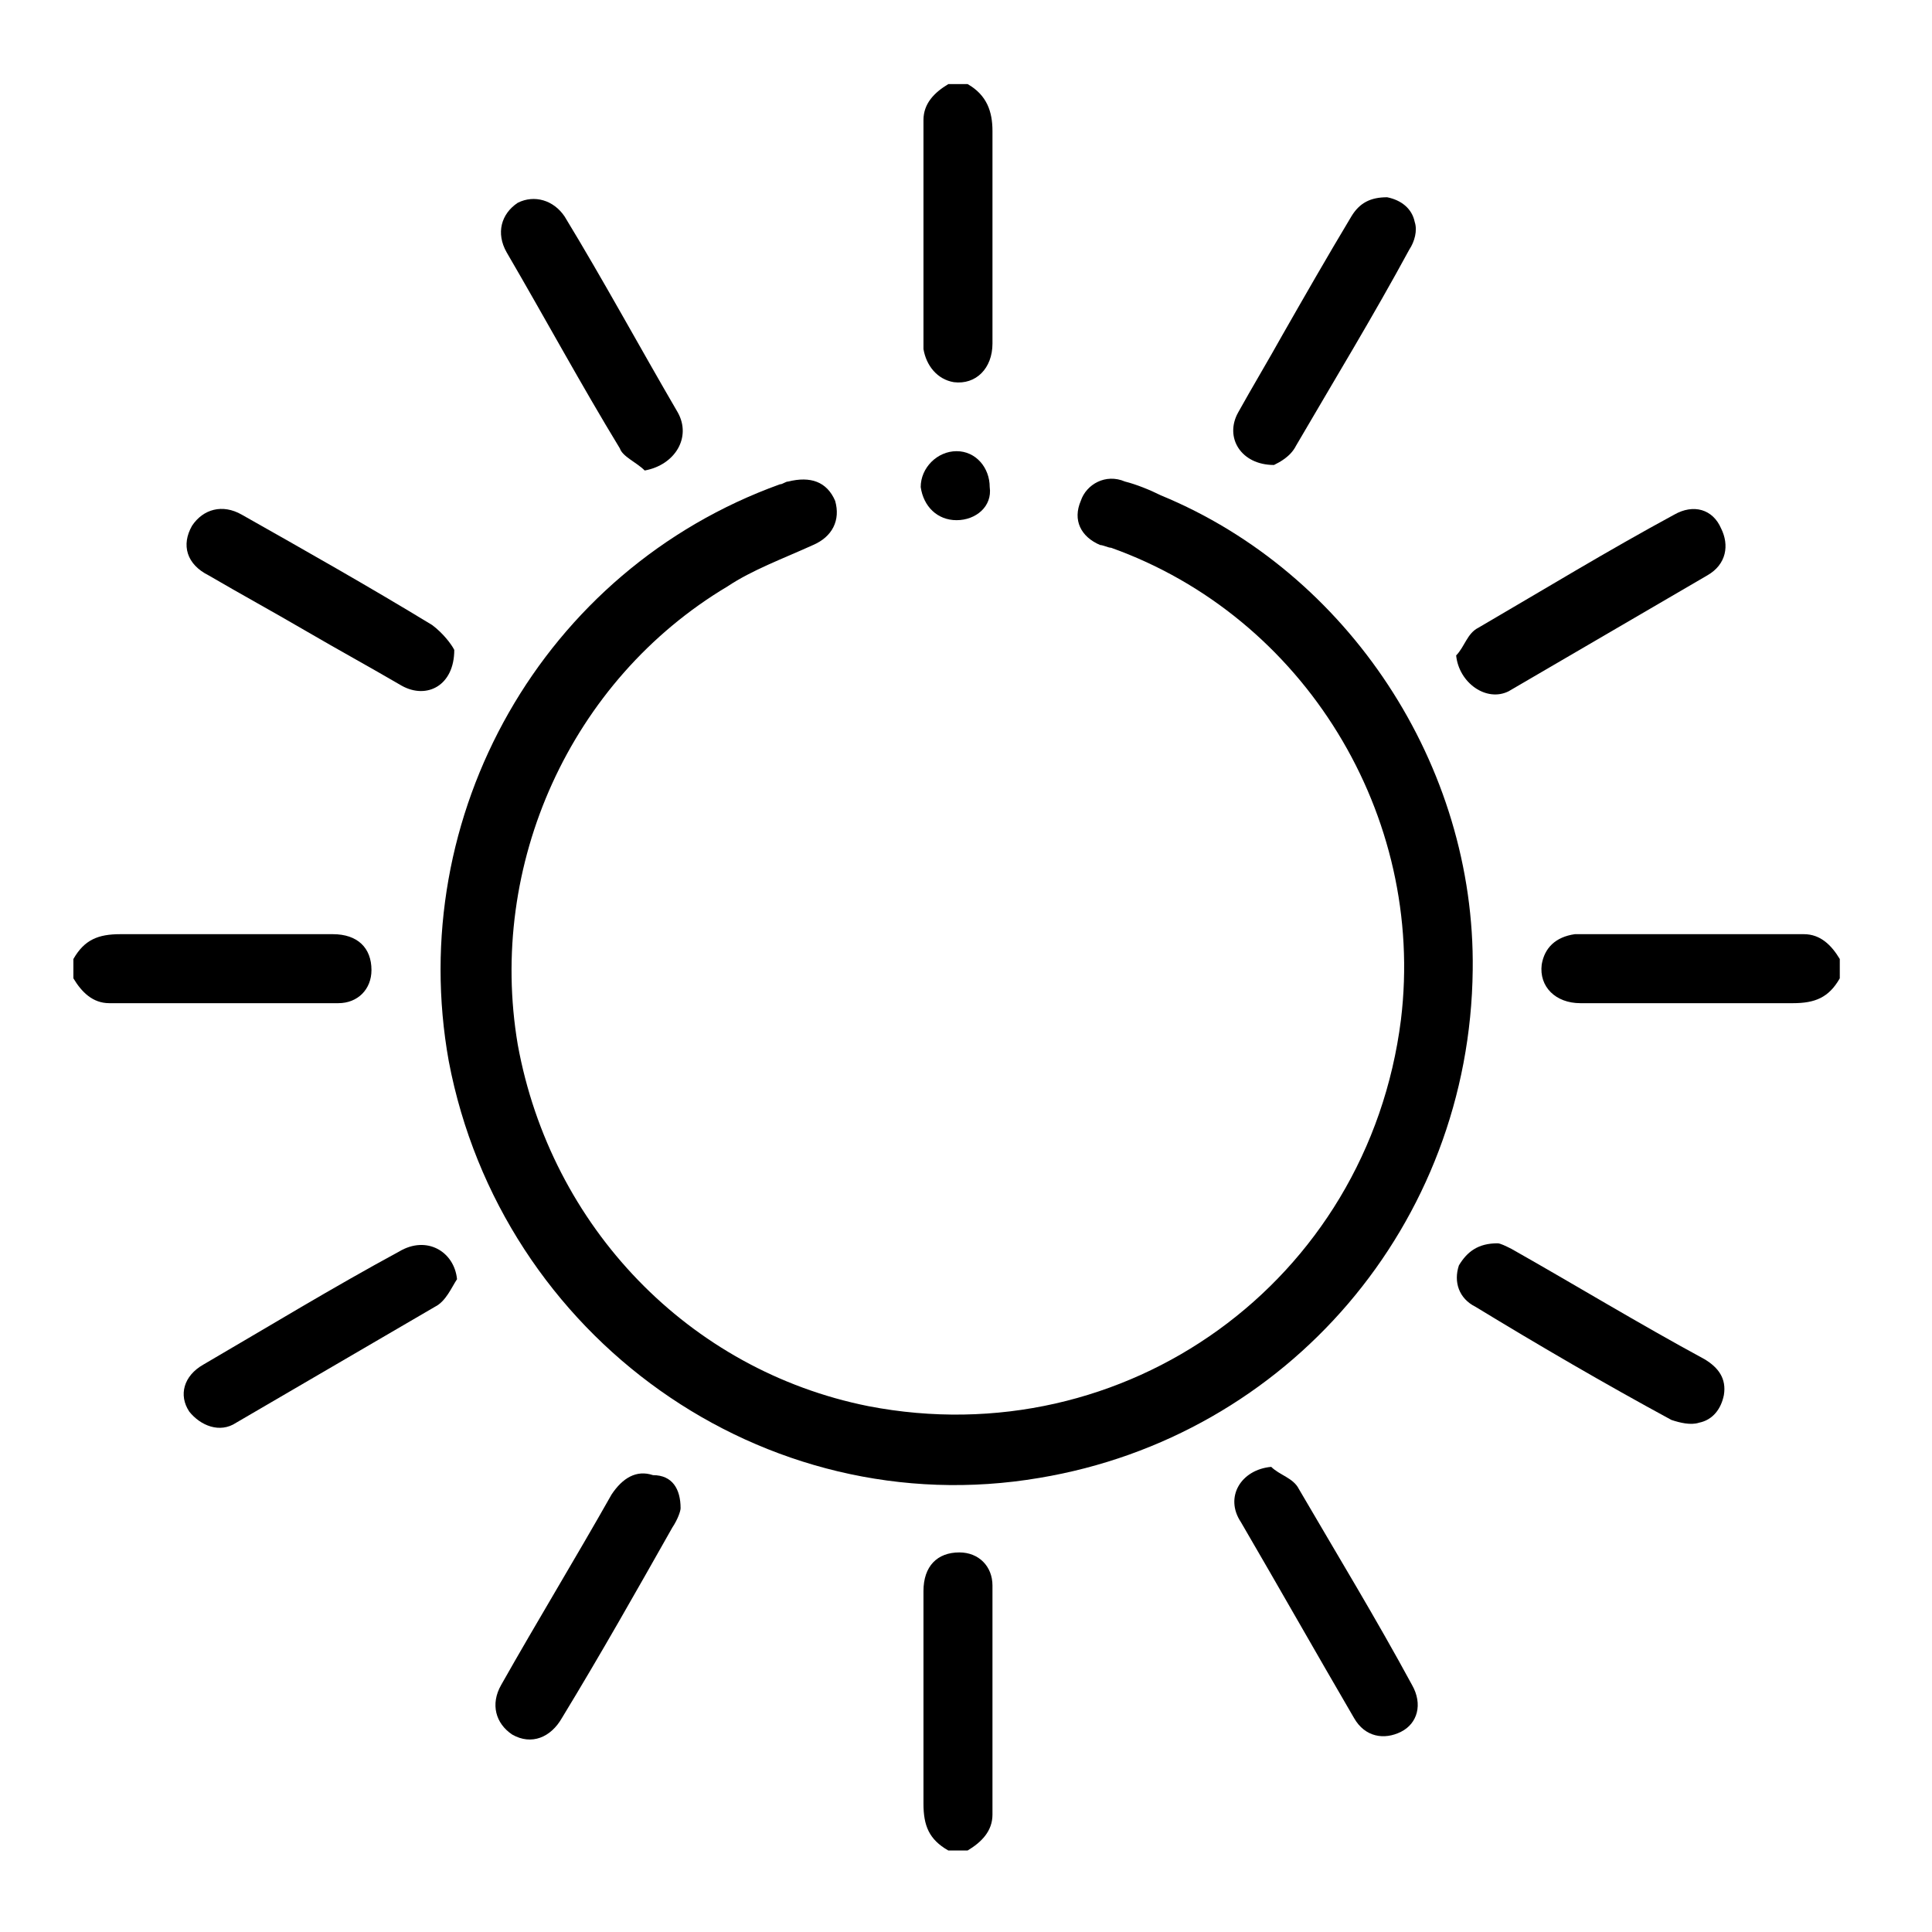 <?xml version="1.0" encoding="UTF-8" standalone="no"?>
<!-- Generator: Adobe Illustrator 17.1.0, SVG Export Plug-In . SVG Version: 6.00 Build 0)  -->

<svg
   version="1.1"
   id="Layer_1"
   x="0px"
   y="0px"
   viewBox="0 0 70 70"
   enable-background="new 0 0 160 70"
   xml:space="preserve"
   width="70"
   height="70"
   xmlns="http://www.w3.org/2000/svg"
   xmlns:svg="http://www.w3.org/2000/svg">
<g
   id="g996"
   transform="translate(-46.041,-0.653)">
	<path
   d="m 81.1,3.7 c 0.7,0.4 0.9,1 0.9,1.7 0,2.6 0,5.1 0,7.7 0,0.9 -0.6,1.5 -1.4,1.4 -0.6,-0.1 -1,-0.6 -1.1,-1.2 0,-2.8 0,-5.5 0,-8.3 0,-0.6 0.4,-1 0.9,-1.3 0.2,0 0.5,0 0.7,0 z"
   id="path968" />
	<path
   d="m 48.7,35.4 c 0.4,-0.7 0.9,-0.9 1.7,-0.9 2.6,0 5.1,0 7.7,0 0.9,0 1.4,0.5 1.4,1.3 0,0.7 -0.5,1.2 -1.2,1.2 -2.8,0 -5.5,0 -8.3,0 -0.6,0 -1,-0.4 -1.3,-0.9 0,-0.2 0,-0.5 0,-0.7 z"
   id="path970" />
	<path
   d="m 112.7,36.1 c -0.4,0.7 -0.9,0.9 -1.7,0.9 -2.6,0 -5.1,0 -7.7,0 -0.9,0 -1.5,-0.6 -1.4,-1.4 0.1,-0.6 0.5,-1 1.2,-1.1 2.8,0 5.5,0 8.3,0 0.6,0 1,0.4 1.3,0.9 0,0.2 0,0.5 0,0.7 z"
   id="path972" />
	<path
   d="m 80.4,67.7 c -0.7,-0.4 -0.9,-0.9 -0.9,-1.7 0,-2.6 0,-5.1 0,-7.7 0,-0.9 0.5,-1.4 1.3,-1.4 0.7,0 1.2,0.5 1.2,1.2 0,2.8 0,5.5 0,8.3 0,0.6 -0.4,1 -0.9,1.3 -0.2,0 -0.5,0 -0.7,0 z"
   id="path974" />
	<path
   d="M 99.4,35.8 C 99.3,45 92.7,52.7 83.7,54.2 73.7,55.9 64.2,49.1 62.3,39.1 c -1.6,-8.9 3.4,-17.8 12,-20.9 0.1,0 0.2,-0.1 0.3,-0.1 0.8,-0.2 1.4,0 1.7,0.7 0.2,0.7 -0.1,1.3 -0.8,1.6 -1.1,0.5 -2.2,0.9 -3.1,1.5 -5.7,3.4 -8.7,10.1 -7.6,16.6 1.2,6.6 6.2,11.8 12.7,13.1 9.3,1.8 18.1,-4.5 19.3,-14 0.9,-7.4 -3.5,-14.6 -10.5,-17.1 -0.1,0 -0.3,-0.1 -0.4,-0.1 -0.7,-0.3 -1,-0.9 -0.7,-1.6 0.2,-0.6 0.9,-1 1.6,-0.7 0.4,0.1 0.9,0.3 1.3,0.5 6.8,2.8 11.4,9.8 11.3,17.2 z"
   id="path976" />
	<path
   d="m 62.5,24.2 c 0,1.3 -1,1.8 -1.9,1.3 -1.2,-0.7 -2.3,-1.3 -3.5,-2 -1.2,-0.7 -2.3,-1.3 -3.5,-2 -0.8,-0.4 -1,-1.1 -0.6,-1.8 0.4,-0.6 1.1,-0.8 1.8,-0.4 2.3,1.3 4.6,2.6 6.9,4 0.4,0.3 0.7,0.7 0.8,0.9 z"
   id="path978" />
	<path
   d="m 62.6,47 c -0.2,0.3 -0.4,0.8 -0.8,1 -2.4,1.4 -4.8,2.8 -7.2,4.2 -0.6,0.4 -1.3,0.1 -1.7,-0.4 -0.4,-0.6 -0.2,-1.3 0.5,-1.7 2.4,-1.4 4.7,-2.8 7.1,-4.1 1,-0.6 2,0 2.1,1 z"
   id="path980" />
	<path
   d="m 98.8,24.4 c 0.3,-0.3 0.4,-0.8 0.8,-1 2.4,-1.4 4.7,-2.8 7.1,-4.1 0.7,-0.4 1.4,-0.2 1.7,0.5 0.3,0.6 0.2,1.3 -0.5,1.7 -2.4,1.4 -4.8,2.8 -7.2,4.2 -0.8,0.4 -1.8,-0.3 -1.9,-1.3 z"
   id="path982" />
	<path
   d="m 100.3,45.7 c 0.1,0 0.3,0.1 0.5,0.2 2.3,1.3 4.6,2.7 7,4 0.5,0.3 0.8,0.7 0.7,1.3 -0.1,0.5 -0.4,0.9 -0.9,1 -0.3,0.1 -0.7,0 -1,-0.1 -2.4,-1.3 -4.8,-2.7 -7.1,-4.1 -0.6,-0.3 -0.8,-0.9 -0.6,-1.5 0.3,-0.5 0.7,-0.8 1.4,-0.8 z"
   id="path984" />
	<path
   d="M 69.4,17.7 C 69.1,17.4 68.6,17.2 68.5,16.9 67.1,14.6 65.8,12.2 64.4,9.8 64,9.1 64.2,8.4 64.8,8 c 0.6,-0.3 1.3,-0.1 1.7,0.5 1.4,2.3 2.7,4.7 4.1,7.1 0.5,0.9 -0.1,1.9 -1.2,2.1 z"
   id="path986" />
	<path
   d="m 92.2,17.5 c -1.2,0 -1.8,-1 -1.3,-1.9 0.5,-0.9 1.1,-1.9 1.6,-2.8 0.8,-1.4 1.6,-2.8 2.5,-4.3 0.3,-0.5 0.7,-0.7 1.3,-0.7 0.5,0.1 0.9,0.4 1,0.9 0.1,0.3 0,0.7 -0.2,1 -1.3,2.4 -2.7,4.7 -4.1,7.1 -0.2,0.4 -0.6,0.6 -0.8,0.7 z"
   id="path988" />
	<path
   d="m 70.7,55.3 c 0,0.1 -0.1,0.4 -0.3,0.7 -1.3,2.3 -2.6,4.6 -4,6.9 -0.4,0.7 -1.1,1 -1.8,0.6 -0.6,-0.4 -0.8,-1.1 -0.4,-1.8 1.3,-2.3 2.7,-4.6 4,-6.9 0.4,-0.6 0.9,-0.9 1.5,-0.7 0.7,0 1,0.5 1,1.2 z"
   id="path990" />
	<path
   d="m 92.1,53.8 c 0.3,0.3 0.8,0.4 1,0.8 1.4,2.4 2.8,4.7 4.1,7.1 0.4,0.7 0.2,1.4 -0.4,1.7 -0.6,0.3 -1.3,0.2 -1.7,-0.5 -1.4,-2.4 -2.7,-4.7 -4.1,-7.1 -0.6,-0.9 0,-1.9 1.1,-2 z"
   id="path992" />
	<path
   d="m 80.7,19.5 c -0.7,0 -1.2,-0.5 -1.3,-1.2 0,-0.7 0.6,-1.3 1.3,-1.3 0.7,0 1.2,0.6 1.2,1.3 0.1,0.7 -0.5,1.2 -1.2,1.2 z"
   id="path994" />
</g>
</svg>
